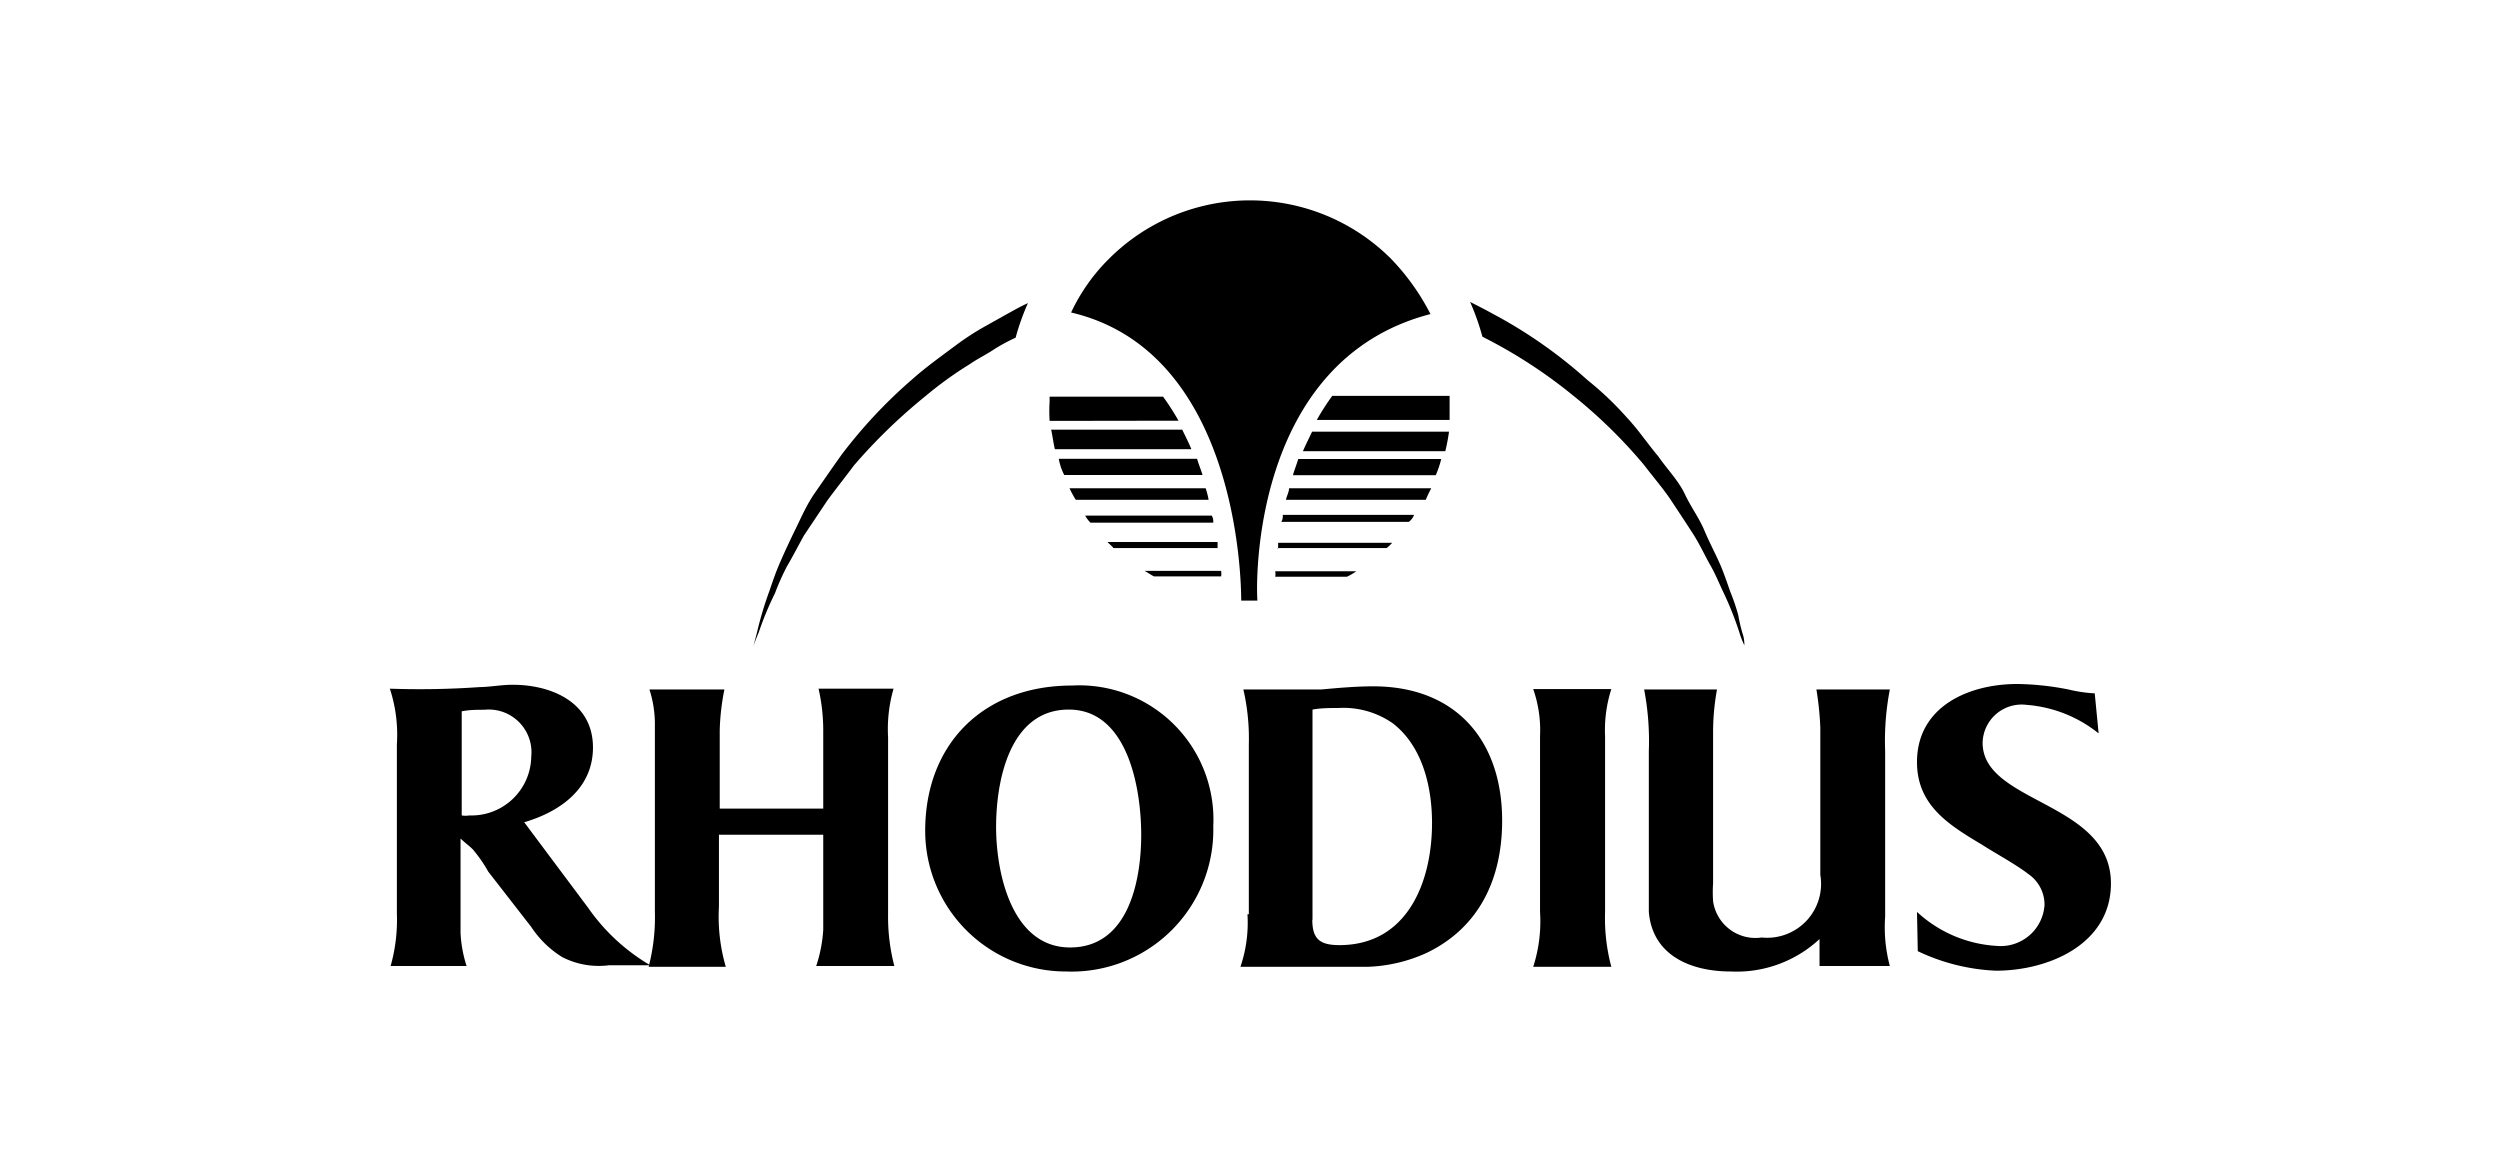 <svg id="Ebene_1" data-name="Ebene 1" xmlns="http://www.w3.org/2000/svg" viewBox="0 0 128 60"><path d="M89.21,32.41A9.13,9.13,0,0,1,89,31.5a10.3,10.3,0,0,0-.4-1.18c-.16-.44-.32-.95-.55-1.47s-.52-1.06-.79-1.7-.68-1.18-1-1.86S85.34,24,84.9,23.36c-.27-.32-.51-.64-.79-1a12.44,12.44,0,0,0-.83-1,16.34,16.34,0,0,0-2-1.9,24.42,24.42,0,0,0-4.86-3.4c-.36-.2-.75-.4-1.15-.6a12.55,12.55,0,0,1,.63,1.78,25.43,25.43,0,0,1,4.63,3,25.68,25.68,0,0,1,3.64,3.56c.48.63,1,1.23,1.39,1.82s.79,1.19,1.14,1.74.6,1.11.87,1.58.48,1,.67,1.39a17,17,0,0,1,.8,2,4.78,4.78,0,0,0,.27.71A1.69,1.69,0,0,0,89.21,32.41Z"/><path d="M52.63,15.52c-.36.16-.71.36-1,.52s-.91.51-1.34.75a13.87,13.87,0,0,0-1.27.83c-.79.59-1.58,1.15-2.29,1.78a25.16,25.16,0,0,0-3.64,3.88c-.48.67-.91,1.3-1.35,1.93s-.71,1.27-1,1.86-.55,1.15-.79,1.7-.39,1-.55,1.47a18.14,18.14,0,0,0-.63,2.09c-.12.48-.2.76-.2.76s.08-.24.28-.72a16.48,16.48,0,0,1,.83-2A12.45,12.45,0,0,1,40.29,29c.28-.47.55-1,.87-1.58l1.19-1.78c.43-.59.91-1.19,1.38-1.82a28.42,28.42,0,0,1,3.68-3.56,19,19,0,0,1,2.25-1.62c.4-.28.83-.48,1.23-.75a9,9,0,0,1,1.11-.6A12.05,12.05,0,0,1,52.63,15.52Z"/><path d="M24.51,35.18c.55,0,1.14-.12,1.74-.12,2,0,4.11.91,4.11,3.21,0,2.09-1.66,3.28-3.52,3.83l3.28,4.39a10.11,10.11,0,0,0,3.17,2.93h-2.1A4.09,4.09,0,0,1,28.78,49a5.15,5.15,0,0,1-1.58-1.54L25,44.63a7.26,7.26,0,0,0-.79-1.14c-.2-.2-.43-.36-.63-.56,0,1.39,0,2.77,0,4.16,0,.19,0,.43,0,.67a6.46,6.46,0,0,0,.31,1.7H20a8.7,8.7,0,0,0,.32-2.69V38.11a7.56,7.56,0,0,0-.36-2.85,43.94,43.94,0,0,0,4.59-.08m-.91,6.57a1.2,1.2,0,0,0,.39,0,3.06,3.06,0,0,0,3.17-3,2.19,2.19,0,0,0-2.41-2.41c-.36,0-.76,0-1.15.08Z"/><path d="M33.53,46.69V37.12a5.75,5.75,0,0,0-.28-1.82h3.84a11.94,11.94,0,0,0-.24,2.1v4h5.3v-4a9.68,9.68,0,0,0-.24-2.14h3.84a7.46,7.46,0,0,0-.28,2.49v9.06a10,10,0,0,0,.32,2.65h-4a7.3,7.3,0,0,0,.36-1.86V42.74H36.81v3.67a9.22,9.22,0,0,0,.35,3.09H33.21a10,10,0,0,0,.32-2.81"/><path d="M54.88,35.1a6.87,6.87,0,0,1,7.24,7.2,7.26,7.26,0,0,1-7.55,7.44,7.2,7.2,0,0,1-7.2-7.2c0-4.47,3-7.44,7.51-7.44M51,42.34c0,2.33.79,6.17,3.79,6.17s3.64-3.44,3.64-5.77-.67-6.41-3.71-6.41S51,40,51,42.34"/><path d="M63.94,46.81v-8.7a11.17,11.17,0,0,0-.28-2.81c1.35,0,2.69,0,4,0,.87-.08,1.78-.16,2.65-.16,4.23,0,6.6,2.77,6.6,6.88,0,2.93-1.14,5.46-3.87,6.77a7.91,7.91,0,0,1-3,.71c-.83,0-1.7,0-2.53,0h-4a7,7,0,0,0,.36-2.69m3.32.28c0,1,.4,1.3,1.39,1.3,3.48,0,4.74-3.24,4.74-6.25,0-1.82-.47-3.91-2-5.1a4.42,4.42,0,0,0-2.81-.79c-.44,0-.87,0-1.31.08V47.09Z"/><path d="M78.85,46.69v-9a6.38,6.38,0,0,0-.35-2.41h4a6.89,6.89,0,0,0-.32,2.41v9a9.64,9.64,0,0,0,.32,2.81h-4a7.55,7.55,0,0,0,.35-2.81"/><path d="M87.91,35.3a12.34,12.34,0,0,0-.2,2.1v7.83a6.7,6.7,0,0,0,0,.91A2.19,2.19,0,0,0,90.2,48a2.76,2.76,0,0,0,3-3.21V37.24A16,16,0,0,0,93,35.3h3.76a13.9,13.9,0,0,0-.24,3.16v7.95c0,.16,0,.36,0,.52a7.67,7.67,0,0,0,.24,2.53h-3.6V48.08a6.23,6.23,0,0,1-4.55,1.66c-2,0-4-.79-4.19-3.05V38.46a14.08,14.08,0,0,0-.24-3.16Z"/><path d="M98.15,46.69a6.56,6.56,0,0,0,4.08,1.74,2.25,2.25,0,0,0,2.45-2.1,1.9,1.9,0,0,0-.83-1.58c-.6-.47-1.7-1.07-2.37-1.5-1.67-1-3.33-2-3.33-4.23,0-2.85,2.65-4,5.14-4a14.47,14.47,0,0,1,2.61.28,7.32,7.32,0,0,0,1.35.2l.2,2.05a6.71,6.71,0,0,0-3.68-1.46,2,2,0,0,0-2.26,1.94c0,3.12,6.57,3,6.57,7.2,0,3.12-3.2,4.47-5.89,4.47a10.31,10.31,0,0,1-4-1Z"/><path d="M62.12,26.76c0-.12,0-.24-.08-.36H55.56a1.69,1.69,0,0,0,.27.36ZM54.76,25a4.94,4.94,0,0,0,.32.59h6.8a3.92,3.92,0,0,0-.15-.59Zm3.84,4.23c.16.08.32.2.48.28h3.44a.68.68,0,0,0,0-.28Zm-4.11-4.91h7.08c-.08-.27-.2-.55-.28-.83H54.21a2.8,2.8,0,0,0,.28.83M54,23h7c-.15-.36-.31-.67-.47-1H53.82c.07.32.11.67.19,1M73.24,25H66c0,.19-.12.39-.16.59H73c.08-.2.2-.44.28-.59M69.4,29.25H65.29a.68.68,0,0,1,0,.28h3.67a3,3,0,0,0,.48-.28m3-2.89H65.68c0,.12,0,.24-.08.36h6.53a.78.78,0,0,0,.27-.36M60.34,21.54a12.9,12.9,0,0,0-.79-1.23H53.74v.24a8.28,8.28,0,0,0,0,1ZM57,28.06h5.34c0-.12,0-.2,0-.31H56.7l0,0,.28.27m17.24-7.51v-.24H68.21a12.6,12.6,0,0,0-.79,1.23h6.8c0-.32,0-.68,0-1m-.47,3H66.47c-.08.28-.2.56-.27.83h7.31a4.75,4.75,0,0,0,.28-.83M65.4,28.06H71a2.34,2.34,0,0,0,.28-.27l0,0H65.44c0,.07,0,.19,0,.31m8.74-6h-7c-.15.32-.31.63-.47,1H74a9.92,9.92,0,0,0,.19-1"/><path d="M73.24,16.08a11.79,11.79,0,0,0-2-2.81,10.21,10.21,0,0,0-14.48,0A9.62,9.62,0,0,0,54.84,16c8.55,2,8.71,13.76,8.71,14.75h.83c-.08-.91-.28-12.3,8.86-14.67"/></svg>
